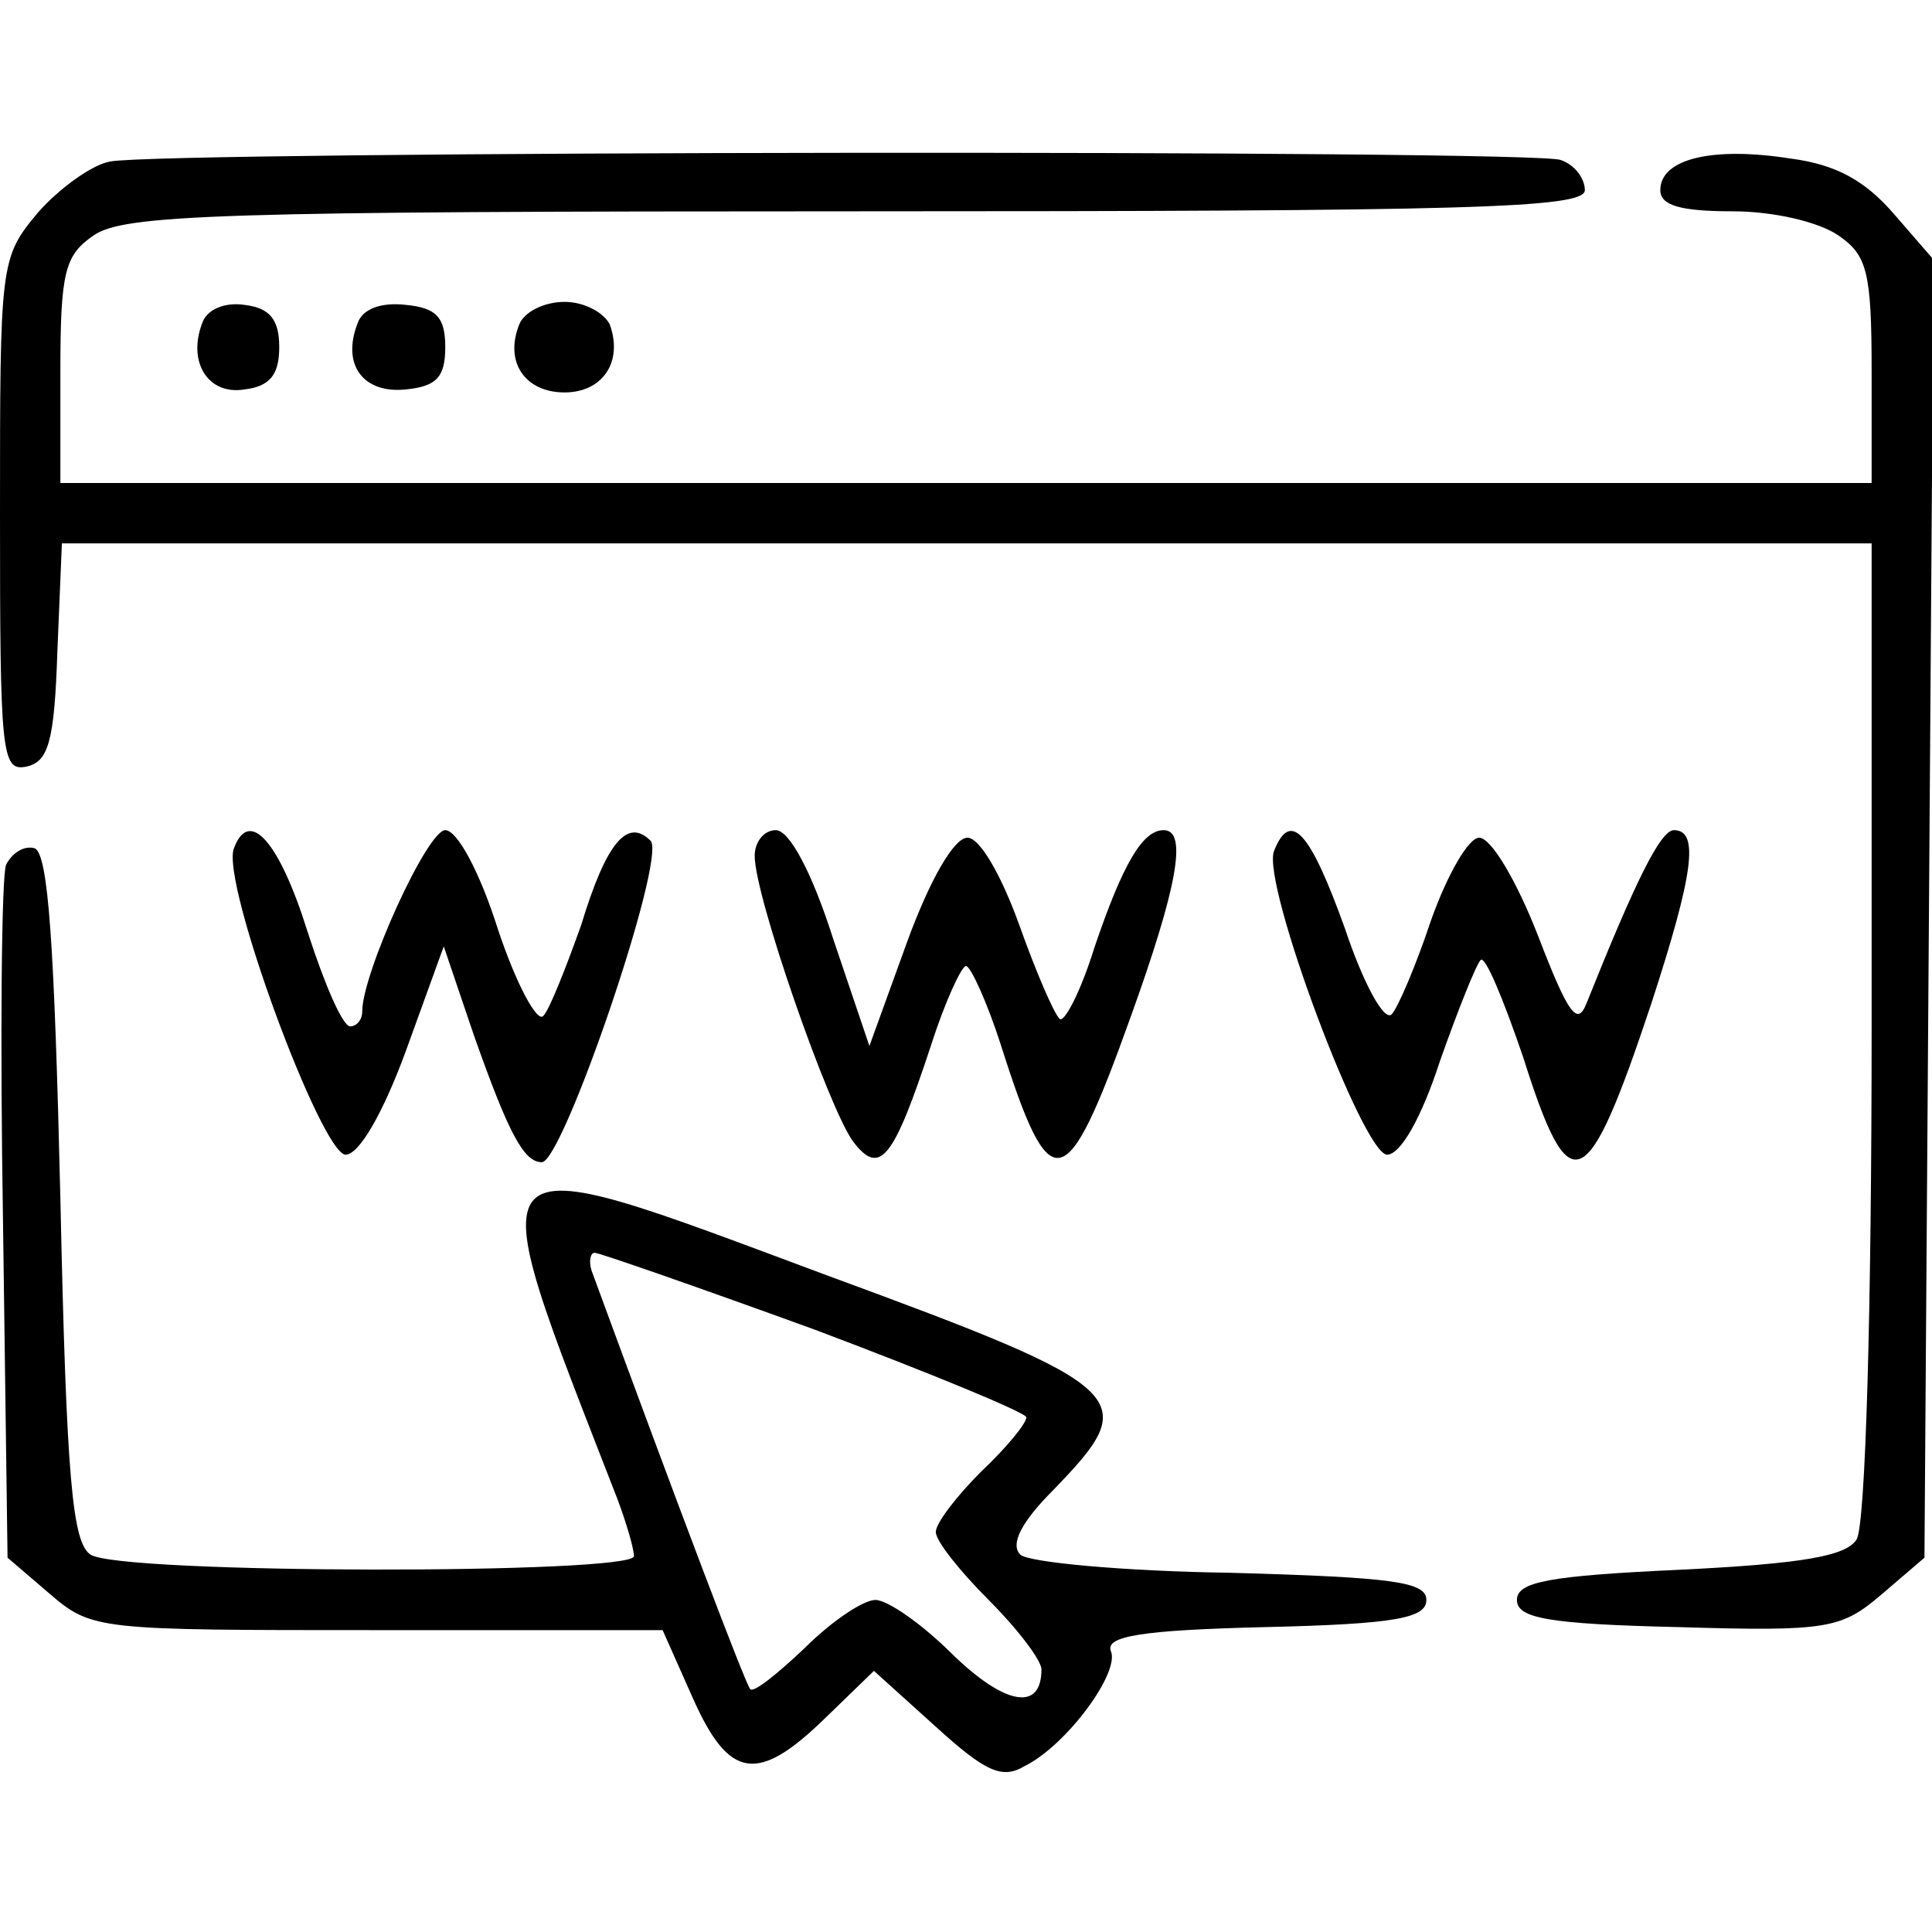 <?xml version="1.0" standalone="no"?>
<!DOCTYPE svg PUBLIC "-//W3C//DTD SVG 20010904//EN"
 "http://www.w3.org/TR/2001/REC-SVG-20010904/DTD/svg10.dtd">
<svg version="1.0" xmlns="http://www.w3.org/2000/svg"
 width="128pt" height="128pt" viewBox="0 0 128 128"
 preserveAspectRatio="xMidYMid meet">

<g transform="translate(0,128) scale(0.1,-0.1)"
fill="#000000" stroke="none">
<path d="M73 1173 c-12 -2 -34 -18 -48 -34 -25 -30 -25 -33 -25 -201 0 -156 1
-169 17 -166 15 3 19 16 21 76 l3 72 599 0 600 0 0 -322 c0 -185 -4 -329 -10
-338 -7 -11 -36 -16 -117 -20 -87 -4 -108 -8 -108 -20 0 -12 20 -16 107 -18
100 -3 108 -1 135 22 l28 24 3 430 3 430 -26 30 c-19 22 -38 33 -69 37 -51 8
-86 0 -86 -21 0 -10 13 -14 48 -14 27 0 57 -7 70 -16 19 -13 22 -24 22 -90 l0
-74 -600 0 -600 0 0 74 c0 66 3 77 22 90 20 14 84 16 505 16 406 0 483 2 483
14 0 8 -7 17 -16 20 -17 7 -926 6 -961 -1z"/>
<path d="M134 1066 c-10 -26 4 -48 28 -44 17 2 23 10 23 28 0 18 -6 26 -23 28
-13 2 -25 -3 -28 -12z"/>
<path d="M237 1066 c-11 -28 4 -47 32 -44 20 2 26 8 26 28 0 20 -6 26 -26 28
-17 2 -29 -3 -32 -12z"/>
<path d="M344 1065 c-10 -25 4 -45 30 -45 25 0 39 20 30 45 -4 8 -17 15 -30
15 -14 0 -27 -7 -30 -15z"/>
<path d="M155 718 c-9 -22 58 -203 74 -203 9 0 25 28 40 69 l25 69 20 -59 c23
-65 33 -84 45 -84 14 0 83 202 72 213 -15 15 -29 0 -46 -56 -10 -28 -21 -56
-25 -60 -4 -5 -18 21 -30 57 -12 38 -27 66 -35 66 -12 0 -55 -95 -55 -120 0
-6 -4 -10 -8 -10 -5 0 -17 28 -28 62 -19 61 -39 83 -49 56z"/>
<path d="M500 713 c0 -27 49 -167 65 -189 18 -24 27 -12 52 64 9 28 20 52 23
52 3 0 14 -24 23 -52 33 -104 43 -102 86 18 31 86 38 124 22 124 -14 0 -27
-22 -46 -78 -9 -29 -20 -50 -23 -47 -4 4 -16 32 -27 63 -12 33 -26 57 -34 57
-9 0 -25 -28 -40 -69 l-25 -69 -24 71 c-14 44 -29 72 -38 72 -8 0 -14 -8 -14
-17z"/>
<path d="M844 716 c-8 -22 59 -201 75 -201 9 0 23 25 35 62 12 34 24 64 27 67
3 3 15 -26 28 -64 31 -98 42 -94 85 35 28 86 32 115 15 115 -9 0 -26 -35 -58
-115 -6 -15 -12 -7 -32 45 -14 36 -31 65 -39 65 -7 0 -21 -24 -32 -55 -10 -30
-22 -58 -26 -62 -5 -5 -19 21 -31 57 -23 64 -36 79 -47 51z"/>
<path d="M4 707 c-3 -8 -4 -114 -2 -237 l3 -222 28 -24 c28 -24 32 -24 217
-24 l189 0 20 -45 c24 -54 43 -57 88 -13 l32 31 41 -37 c33 -30 44 -35 59 -26
28 14 63 62 57 76 -4 10 20 14 102 16 87 2 107 6 107 18 0 12 -22 15 -130 18
-71 1 -134 7 -139 12 -7 7 1 22 22 43 59 61 54 67 -150 142 -239 89 -233 94
-139 -148 6 -16 11 -33 11 -38 0 -12 -340 -12 -360 1 -12 8 -16 49 -20 236 -4
169 -8 228 -17 232 -7 2 -15 -3 -19 -11z m536 -308 c77 -29 140 -55 140 -58 0
-4 -13 -20 -30 -36 -16 -16 -30 -34 -30 -40 0 -6 16 -26 35 -45 19 -19 35 -40
35 -46 0 -28 -24 -24 -59 10 -20 20 -43 36 -51 36 -8 0 -29 -14 -47 -32 -18
-17 -34 -30 -36 -27 -3 3 -47 119 -105 277 -2 6 -1 12 2 12 3 0 69 -23 146
-51z"/>
</g>
</svg>
